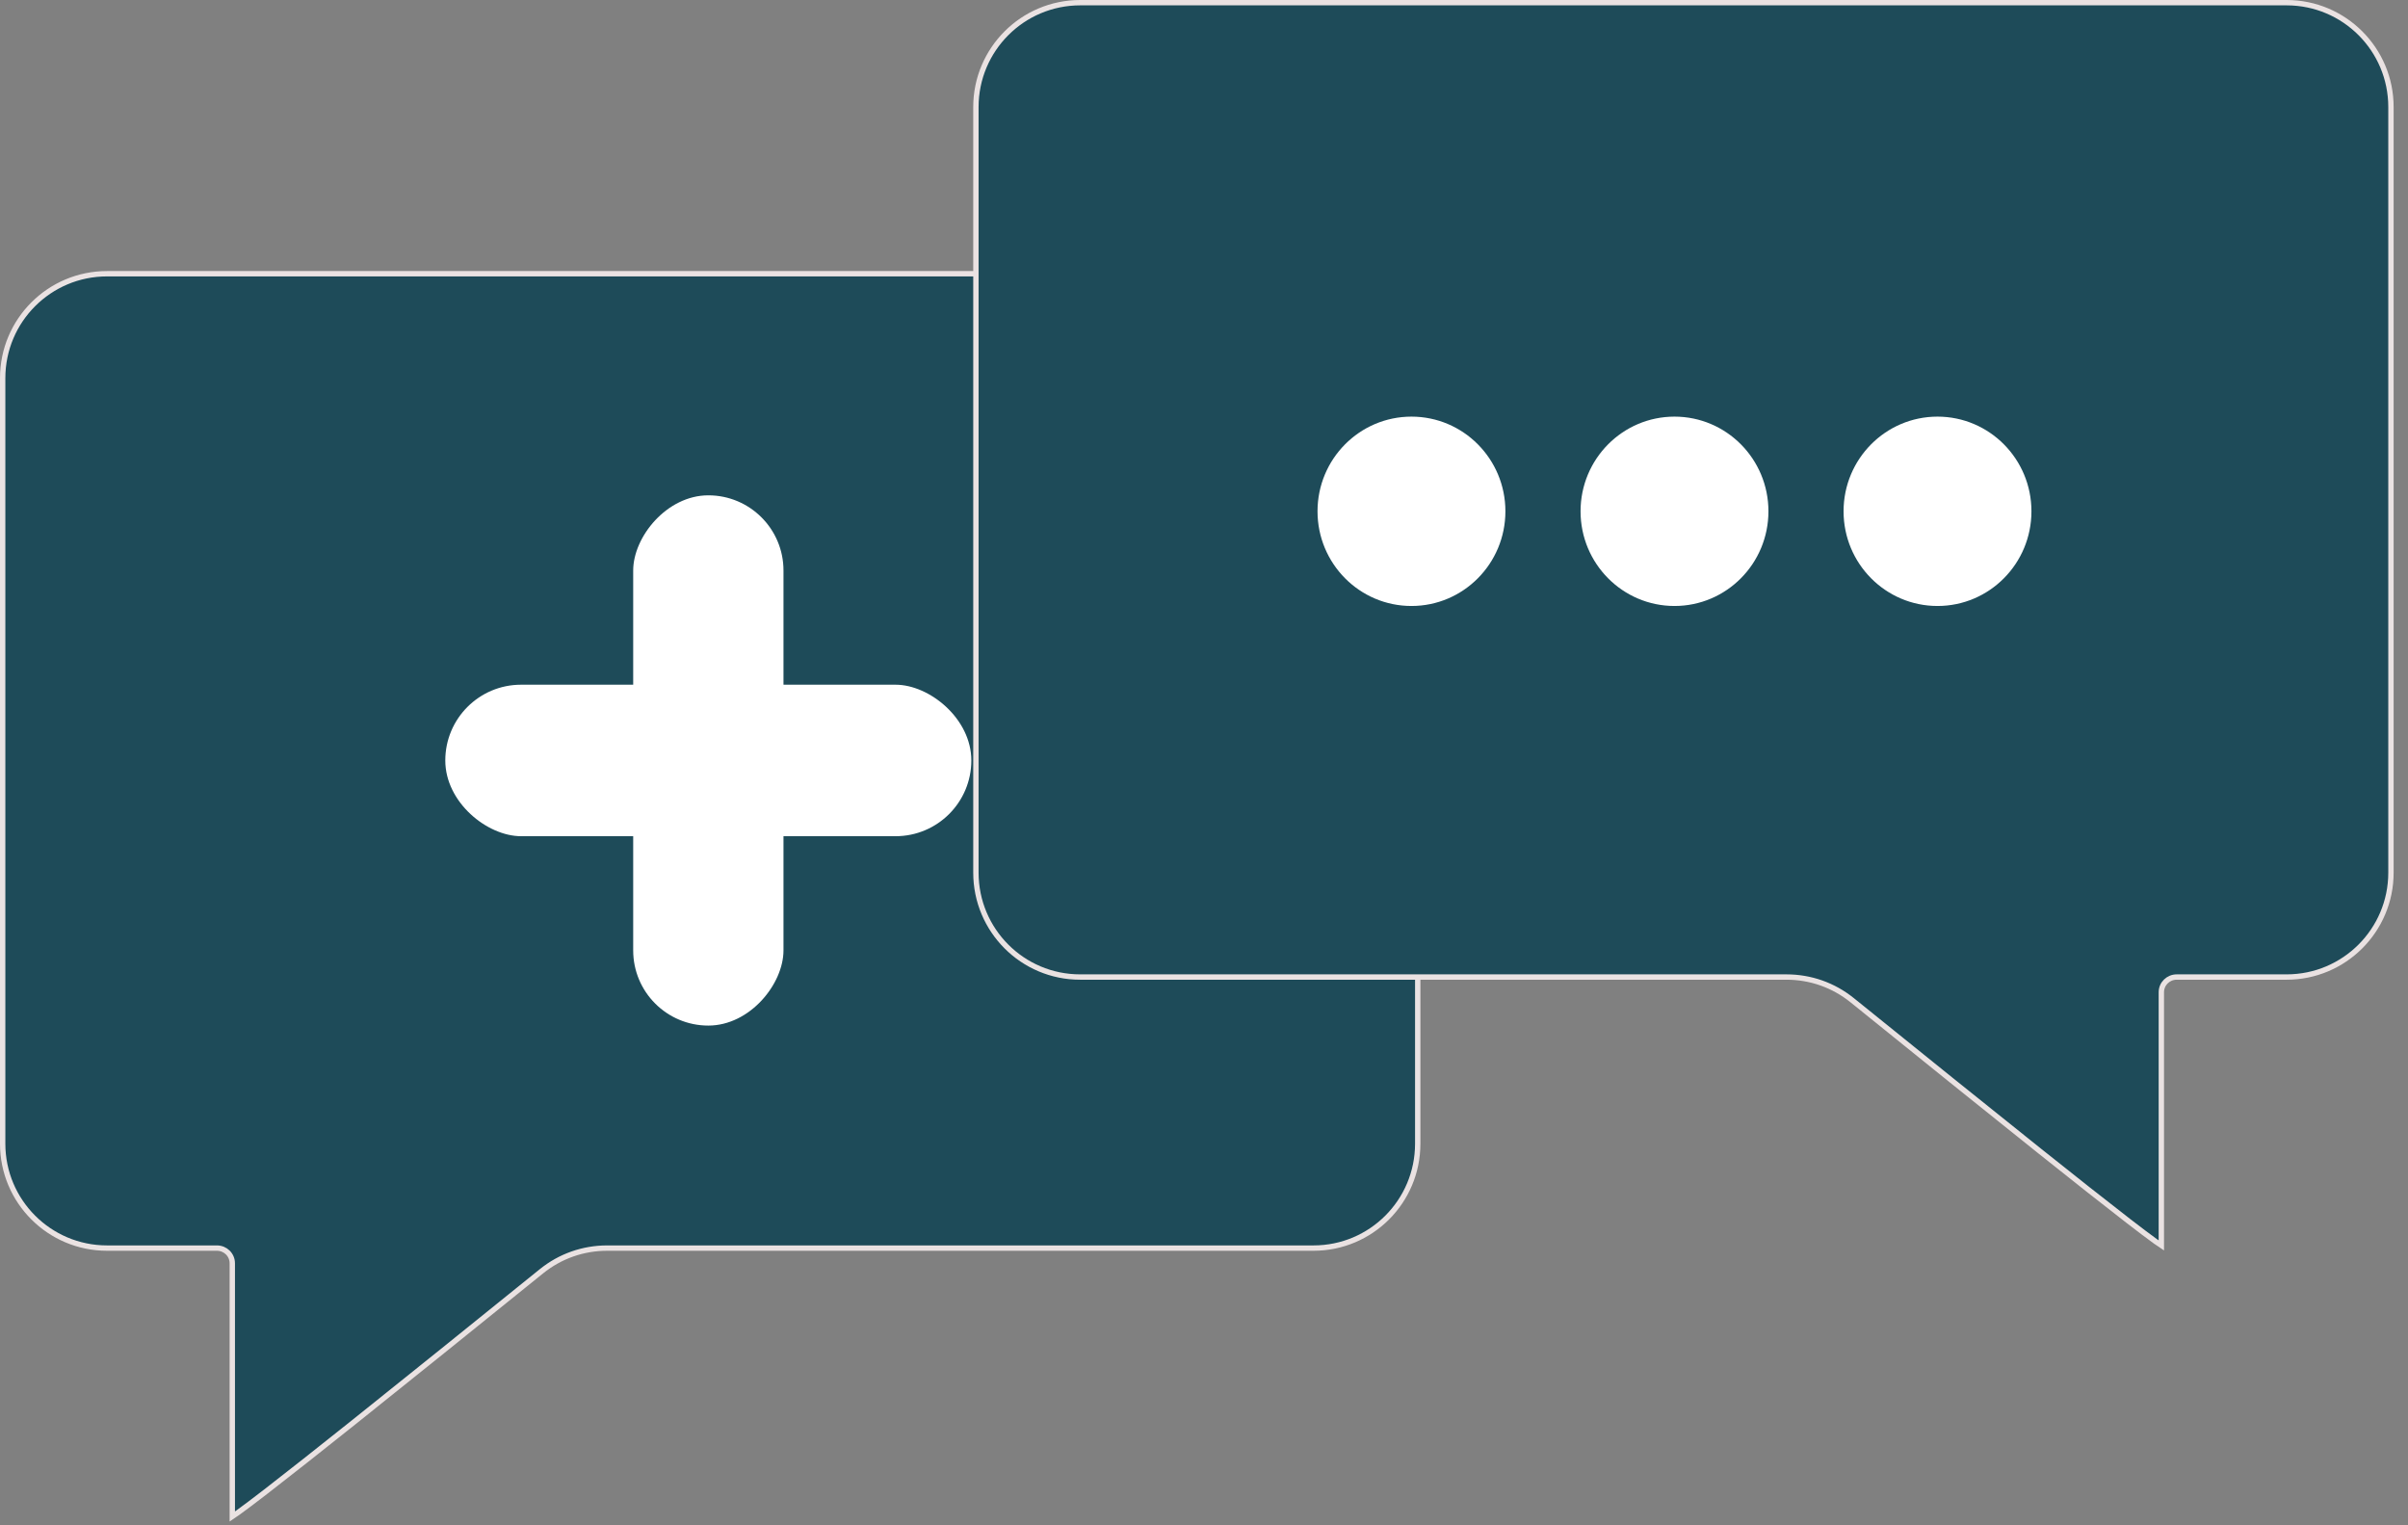 <svg width="90" height="57" viewBox="0 0 90 57" fill="none" xmlns="http://www.w3.org/2000/svg">
<rect x="0" y="0" width="90" height="57" fill="#808080" stroke="none"/>
<path d="M0.1 14.129C0.1 11.975 1.846 10.229 4 10.229H49.088C51.242 10.229 52.988 11.975 52.988 14.129V42.74C52.988 44.894 51.246 46.64 49.093 46.64H49.038H48.983H48.927H48.872H48.817H48.761H48.706H48.65H48.594H48.538H48.483H48.427H48.371H48.315H48.259H48.203H48.146H48.09H48.033H47.977H47.92H47.864H47.807H47.75H47.694H47.637H47.58H47.523H47.466H47.409H47.351H47.294H47.237H47.179H47.122H47.065H47.007H46.949H46.892H46.834H46.776H46.718H46.66H46.602H46.544H46.486H46.428H46.37H46.312H46.253H46.195H46.137H46.078H46.02H45.961H45.903H45.844H45.785H45.727H45.668H45.609H45.55H45.491H45.432H45.373H45.314H45.255H45.196H45.137H45.078H45.018H44.959H44.9H44.84H44.781H44.721H44.662H44.602H44.543H44.483H44.423H44.364H44.304H44.244H44.184H44.125H44.065H44.005H43.945H43.885H43.825H43.765H43.705H43.645H43.585H43.525H43.465H43.404H43.344H43.284H43.224H43.163H43.103H43.043H42.983H42.922H42.862H42.801H42.741H42.681H42.62H42.56H42.499H42.439H42.378H42.318H42.257H42.196H42.136H42.075H42.014H41.954H41.893H41.833H41.772H41.711H41.65H41.59H41.529H41.468H41.407H41.347H41.286H41.225H41.164H41.104H41.043H40.982H40.921H40.861H40.8H40.739H40.678H40.617H40.556H40.496H40.435H40.374H40.313H40.252H40.192H40.131H40.07H40.009H39.949H39.888H39.827H39.766H39.706H39.645H39.584H39.523H39.462H39.402H39.341H39.28H39.22H39.159H39.098H39.038H38.977H38.916H38.856H38.795H38.735H38.674H38.614H38.553H38.492H38.432H38.372H38.311H38.251H38.19H38.13H38.069H38.009H37.949H37.889H37.828H37.768H37.708H37.648H37.587H37.527H37.467H37.407H37.347H37.287H37.227H37.167H37.107H37.047H36.987H36.927H36.867H36.807H36.748H36.688H36.628H36.569H36.509H36.45H36.39H36.33H36.271H36.212H36.152H36.093H36.033H35.974H35.915H35.856H35.797H35.737H35.678H35.619H35.56H35.501H35.443H35.384H35.325H35.266H35.207H35.149H35.09H35.032H34.973H34.914H34.856H34.798H34.739H34.681H34.623H34.565H34.507H34.449H34.391H34.333H34.275H34.217H34.159H34.102H34.044H33.986H33.929H33.871H33.814H33.757H33.699H33.642H33.585H33.528H33.471H33.414H33.357H33.3H33.243H33.187H33.13H33.073H33.017H32.961H32.904H32.848H32.792H32.736H32.679H32.623H32.567H32.512H32.456H32.4H32.344H32.289H32.233H32.178H32.123H32.067H32.012H31.957H31.902H31.847H31.792H31.737H31.683H31.628H31.573H31.519H31.465H31.41H31.356H31.302H31.248H31.194H31.14H31.087H31.033H30.979H30.926H30.872H30.819H30.766H30.712H30.66H30.607H30.554H30.501H30.448H30.396H30.343H30.291H30.238H30.186H30.134H30.082H30.03H29.978H29.927H29.875H29.823H29.772H29.721H29.669H29.618H29.567H29.516H29.466H29.415H29.364H29.314H29.263H29.213H29.163H29.113H29.063H29.013H28.963H28.914H28.864H28.815H28.765H28.716H28.667H28.618H28.57H28.521H28.472H28.424H28.375H28.327H28.279H28.231H28.183H28.135H28.087H28.04H27.992H27.945H27.898H27.851H27.804H27.757H27.71H27.664H27.617H27.571H27.525H27.479H27.433H27.387H27.341H27.296H27.25H27.205H27.16H27.115H27.07H27.025H26.98H26.936H26.892H26.847H26.803H26.759H26.715H26.672H26.628H26.585H26.541H26.498H26.455H26.412H26.37H26.327H26.285H26.242H26.2H26.158H26.116H26.074H26.033H25.991H25.95H25.909H25.868H25.827H25.786H25.746H25.705H25.665H25.625H25.585H25.545H25.505H25.466H25.427H25.387H25.348H25.309H25.271H25.232H25.194H25.155H25.117H25.079H25.041H25.004H24.966H24.929H24.892H24.855H24.818H24.781H24.744H24.708H24.672H24.636H24.6H24.564H24.529H24.493H24.458H24.423H24.388H24.354H24.319H24.285H24.25H24.216H24.182H24.149H24.115H24.082H24.049H24.016H23.983H23.95H23.918H23.885H23.853H23.821H23.79H23.758H23.727H23.695H23.664H23.633H23.603H23.572H23.542H23.512H23.482H23.452H23.422H23.393H23.364H23.335H23.306H23.277H23.249H23.22H23.192H23.164H23.137H23.109H23.082H23.054H23.027H23.001H22.974H22.948H22.922H22.895H22.87H22.844H22.819H22.793H22.768H22.744H22.719H22.695C21.793 46.64 20.936 46.942 20.235 47.508C20.003 47.695 19.74 47.907 19.451 48.14C17.823 49.455 15.384 51.423 13.223 53.147C11.951 54.161 10.776 55.091 9.919 55.752C9.49 56.083 9.141 56.346 8.901 56.519C8.812 56.583 8.738 56.634 8.682 56.671V56.666V56.658V56.65V56.642V56.634V56.626V56.617V56.609V56.6V56.592V56.583V56.574V56.565V56.555V56.546V56.536V56.527V56.517V56.507V56.497V56.487V56.477V56.467V56.456V56.445V56.435V56.424V56.413V56.402V56.391V56.379V56.368V56.356V56.345V56.333V56.321V56.309V56.297V56.285V56.272V56.26V56.247V56.234V56.222V56.209V56.196V56.182V56.169V56.156V56.142V56.129V56.115V56.102V56.088V56.074V56.059V56.045V56.031V56.017V56.002V55.987V55.973V55.958V55.943V55.928V55.913V55.898V55.882V55.867V55.852V55.836V55.82V55.804V55.788V55.773V55.757V55.74V55.724V55.708V55.691V55.675V55.658V55.641V55.624V55.608V55.591V55.574V55.556V55.539V55.522V55.504V55.487V55.469V55.452V55.434V55.416V55.398V55.38V55.362V55.344V55.325V55.307V55.289V55.27V55.252V55.233V55.214V55.195V55.176V55.157V55.138V55.119V55.1V55.081V55.062V55.042V55.023V55.003V54.983V54.964V54.944V54.924V54.904V54.884V54.864V54.844V54.824V54.803V54.783V54.763V54.742V54.722V54.701V54.68V54.66V54.639V54.618V54.597V54.576V54.555V54.534V54.513V54.492V54.47V54.449V54.428V54.406V54.385V54.363V54.342V54.32V54.298V54.276V54.254V54.233V54.211V54.189V54.166V54.144V54.122V54.1V54.078V54.056V54.033V54.011V53.988V53.966V53.943V53.921V53.898V53.875V53.853V53.83V53.807V53.784V53.761V53.738V53.715V53.692V53.669V53.646V53.623V53.6V53.577V53.553V53.53V53.507V53.483V53.46V53.436V53.413V53.389V53.366V53.342V53.319V53.295V53.271V53.248V53.224V53.2V53.176V53.153V53.129V53.105V53.081V53.057V53.033V53.009V52.985V52.961V52.937V52.913V52.889V52.864V52.84V52.816V52.792V52.768V52.743V52.719V52.695V52.67V52.646V52.622V52.597V52.573V52.549V52.524V52.5V52.475V52.451V52.426V52.402V52.377V52.353V52.328V52.304V52.279V52.255V52.23V52.206V52.181V52.157V52.132V52.107V52.083V52.058V52.033V52.009V51.984V51.96V51.935V51.91V51.886V51.861V51.836V51.812V51.787V51.762V51.738V51.713V51.688V51.664V51.639V51.614V51.59V51.565V51.541V51.516V51.491V51.467V51.442V51.418V51.393V51.368V51.344V51.319V51.295V51.27V51.246V51.221V51.197V51.172V51.148V51.123V51.099V51.074V51.05V51.025V51.001V50.977V50.952V50.928V50.904V50.879V50.855V50.831V50.806V50.782V50.758V50.734V50.71V50.686V50.661V50.637V50.613V50.589V50.565V50.541V50.517V50.493V50.469V50.446V50.422V50.398V50.374V50.35V50.327V50.303V50.279V50.255V50.232V50.208V50.185V50.161V50.138V50.114V50.091V50.068V50.044V50.021V49.998V49.974V49.951V49.928V49.905V49.882V49.859V49.836V49.813V49.79V49.767V49.745V49.722V49.699V49.676V49.654V49.631V49.609V49.586V49.564V49.541V49.519V49.497V49.474V49.452V49.43V49.408V49.386V49.364V49.342V49.32V49.298V49.276V49.255V49.233V49.212V49.19V49.168V49.147V49.126V49.104V49.083V49.062V49.041V49.02V48.999V48.978V48.957V48.936V48.915V48.894V48.874V48.853V48.833V48.812V48.792V48.771V48.751V48.731V48.711V48.691V48.671V48.651V48.631V48.611V48.592V48.572V48.552V48.533V48.514V48.494V48.475V48.456V48.437V48.418V48.399V48.38V48.361V48.342V48.324V48.305V48.286V48.268V48.25V48.231V48.213V48.195V48.177V48.159V48.141V48.124V48.106V48.088V48.071V48.053V48.036V48.019V48.002V47.985V47.968V47.951V47.934V47.917V47.901V47.884V47.868V47.851V47.835V47.819V47.803V47.787V47.771V47.755V47.74V47.724V47.709V47.693V47.678V47.663V47.648V47.633V47.618V47.603V47.588V47.574V47.559V47.545V47.531V47.516V47.502V47.488V47.474V47.461V47.447V47.434V47.42V47.407V47.394V47.38V47.367V47.355V47.342V47.329V47.316V47.304V47.292V47.279V47.267V47.255V47.243V47.232V47.22V47.209C8.682 46.891 8.424 46.64 8.108 46.64H4C1.846 46.64 0.1 44.894 0.1 42.74V14.129Z" fill="#1E4B59" stroke="#EAE2E2" stroke-width="0.2"/>
<rect width="5.617" height="19.815" rx="2.809" transform="matrix(-1 0 0 1 29.283 18.51)" fill="white"/>
<rect width="5.661" height="19.661" rx="2.831" transform="matrix(0 -1 -1 0 36.304 31.248)" fill="white"/>
<path d="M89.363 4C89.363 1.846 87.617 0.1 85.463 0.1H40.375C38.221 0.1 36.475 1.846 36.475 4V32.611C36.475 34.765 38.217 36.511 40.37 36.511H40.425H40.48H40.536H40.591H40.646H40.702H40.757H40.813H40.869H40.925H40.98H41.036H41.092H41.148H41.204H41.261H41.317H41.373H41.43H41.486H41.543H41.599H41.656H41.713H41.769H41.826H41.883H41.94H41.997H42.054H42.112H42.169H42.226H42.284H42.341H42.398H42.456H42.514H42.571H42.629H42.687H42.745H42.803H42.861H42.919H42.977H43.035H43.093H43.151H43.21H43.268H43.326H43.385H43.443H43.502H43.56H43.619H43.678H43.736H43.795H43.854H43.913H43.972H44.031H44.09H44.149H44.208H44.267H44.326H44.386H44.445H44.504H44.563H44.623H44.682H44.742H44.801H44.861H44.92H44.98H45.04H45.099H45.159H45.219H45.279H45.338H45.398H45.458H45.518H45.578H45.638H45.698H45.758H45.818H45.878H45.938H45.998H46.059H46.119H46.179H46.239H46.3H46.36H46.42H46.48H46.541H46.601H46.662H46.722H46.782H46.843H46.903H46.964H47.025H47.085H47.146H47.206H47.267H47.327H47.388H47.449H47.509H47.57H47.63H47.691H47.752H47.813H47.873H47.934H47.995H48.056H48.116H48.177H48.238H48.299H48.359H48.42H48.481H48.542H48.602H48.663H48.724H48.785H48.846H48.907H48.967H49.028H49.089H49.15H49.211H49.271H49.332H49.393H49.454H49.514H49.575H49.636H49.697H49.758H49.818H49.879H49.94H50.001H50.061H50.122H50.183H50.243H50.304H50.365H50.425H50.486H50.547H50.607H50.668H50.728H50.789H50.849H50.91H50.971H51.031H51.091H51.152H51.212H51.273H51.333H51.394H51.454H51.514H51.575H51.635H51.695H51.755H51.816H51.876H51.936H51.996H52.056H52.116H52.176H52.236H52.296H52.356H52.416H52.476H52.536H52.596H52.656H52.715H52.775H52.835H52.894H52.954H53.014H53.073H53.133H53.192H53.252H53.311H53.37H53.43H53.489H53.548H53.607H53.666H53.726H53.785H53.844H53.903H53.962H54.021H54.079H54.138H54.197H54.256H54.314H54.373H54.431H54.49H54.548H54.607H54.665H54.724H54.782H54.84H54.898H54.956H55.014H55.072H55.13H55.188H55.246H55.304H55.361H55.419H55.477H55.534H55.592H55.649H55.706H55.764H55.821H55.878H55.935H55.992H56.049H56.106H56.163H56.22H56.276H56.333H56.39H56.446H56.502H56.559H56.615H56.671H56.728H56.784H56.84H56.896H56.952H57.007H57.063H57.119H57.174H57.23H57.285H57.34H57.396H57.451H57.506H57.561H57.616H57.671H57.726H57.78H57.835H57.889H57.944H57.998H58.053H58.107H58.161H58.215H58.269H58.323H58.377H58.43H58.484H58.537H58.591H58.644H58.697H58.751H58.804H58.856H58.909H58.962H59.015H59.068H59.12H59.172H59.225H59.277H59.329H59.381H59.433H59.485H59.536H59.588H59.64H59.691H59.742H59.794H59.845H59.896H59.947H59.997H60.048H60.099H60.149H60.2H60.25H60.3H60.35H60.4H60.45H60.5H60.549H60.599H60.648H60.697H60.747H60.796H60.845H60.894H60.942H60.991H61.039H61.088H61.136H61.184H61.232H61.28H61.328H61.376H61.423H61.471H61.518H61.565H61.612H61.659H61.706H61.753H61.799H61.846H61.892H61.938H61.984H62.03H62.076H62.122H62.167H62.213H62.258H62.303H62.348H62.393H62.438H62.483H62.527H62.571H62.616H62.66H62.704H62.748H62.791H62.835H62.878H62.922H62.965H63.008H63.051H63.093H63.136H63.178H63.221H63.263H63.305H63.347H63.389H63.43H63.472H63.513H63.554H63.595H63.636H63.677H63.717H63.758H63.798H63.838H63.878H63.918H63.958H63.997H64.037H64.076H64.115H64.154H64.192H64.231H64.269H64.308H64.346H64.384H64.422H64.459H64.497H64.534H64.571H64.608H64.645H64.682H64.719H64.755H64.791H64.827H64.863H64.899H64.934H64.97H65.005H65.04H65.075H65.11H65.144H65.178H65.213H65.247H65.281H65.314H65.348H65.381H65.414H65.447H65.48H65.513H65.545H65.578H65.61H65.642H65.674H65.705H65.737H65.768H65.799H65.83H65.86H65.891H65.921H65.951H65.981H66.011H66.041H66.07H66.099H66.128H66.157H66.186H66.215H66.243H66.271H66.299H66.326H66.354H66.381H66.409H66.436H66.462H66.489H66.515H66.541H66.567H66.593H66.619H66.644H66.67H66.695H66.719H66.744H66.769C67.67 36.511 68.527 36.813 69.228 37.379C69.46 37.566 69.723 37.778 70.012 38.011C71.64 39.326 74.079 41.294 76.24 43.018C77.512 44.032 78.687 44.962 79.544 45.623C79.973 45.954 80.322 46.217 80.562 46.39C80.651 46.454 80.725 46.505 80.781 46.542V46.537V46.529V46.521V46.513V46.505V46.497V46.489V46.48V46.471V46.463V46.454V46.445V46.436V46.426V46.417V46.407V46.398V46.388V46.378V46.368V46.358V46.348V46.337V46.327V46.316V46.306V46.295V46.284V46.273V46.261V46.25V46.239V46.227V46.215V46.204V46.192V46.18V46.168V46.156V46.143V46.131V46.118V46.105V46.093V46.08V46.067V46.053V46.04V46.027V46.013V46V45.986V45.972V45.959V45.945V45.931V45.916V45.902V45.888V45.873V45.858V45.844V45.829V45.814V45.799V45.784V45.769V45.753V45.738V45.722V45.707V45.691V45.675V45.66V45.644V45.627V45.611V45.595V45.579V45.562V45.546V45.529V45.512V45.495V45.479V45.462V45.444V45.427V45.41V45.393V45.375V45.358V45.34V45.323V45.305V45.287V45.269V45.251V45.233V45.215V45.196V45.178V45.16V45.141V45.123V45.104V45.085V45.066V45.047V45.029V45.009V44.99V44.971V44.952V44.932V44.913V44.894V44.874V44.854V44.835V44.815V44.795V44.775V44.755V44.735V44.715V44.695V44.674V44.654V44.634V44.613V44.593V44.572V44.551V44.531V44.51V44.489V44.468V44.447V44.426V44.405V44.384V44.363V44.341V44.32V44.299V44.277V44.256V44.234V44.212V44.191V44.169V44.147V44.125V44.103V44.082V44.06V44.038V44.015V43.993V43.971V43.949V43.926V43.904V43.882V43.859V43.837V43.814V43.792V43.769V43.746V43.724V43.701V43.678V43.655V43.632V43.609V43.586V43.563V43.54V43.517V43.494V43.471V43.448V43.424V43.401V43.378V43.354V43.331V43.307V43.284V43.26V43.237V43.213V43.19V43.166V43.142V43.119V43.095V43.071V43.047V43.023V43V42.976V42.952V42.928V42.904V42.88V42.856V42.832V42.808V42.784V42.76V42.735V42.711V42.687V42.663V42.639V42.614V42.59V42.566V42.541V42.517V42.493V42.468V42.444V42.42V42.395V42.371V42.346V42.322V42.297V42.273V42.248V42.224V42.199V42.175V42.15V42.126V42.101V42.077V42.052V42.028V42.003V41.978V41.954V41.929V41.904V41.88V41.855V41.831V41.806V41.781V41.757V41.732V41.707V41.683V41.658V41.633V41.609V41.584V41.559V41.535V41.51V41.486V41.461V41.436V41.412V41.387V41.362V41.338V41.313V41.288V41.264V41.239V41.215V41.19V41.166V41.141V41.117V41.092V41.068V41.043V41.019V40.994V40.97V40.945V40.921V40.896V40.872V40.848V40.823V40.799V40.775V40.75V40.726V40.702V40.678V40.653V40.629V40.605V40.581V40.557V40.532V40.508V40.484V40.46V40.436V40.412V40.388V40.364V40.34V40.316V40.293V40.269V40.245V40.221V40.197V40.174V40.15V40.127V40.103V40.079V40.056V40.032V40.009V39.985V39.962V39.939V39.915V39.892V39.869V39.846V39.822V39.799V39.776V39.753V39.73V39.707V39.684V39.661V39.638V39.615V39.593V39.57V39.547V39.525V39.502V39.48V39.457V39.435V39.412V39.39V39.368V39.345V39.323V39.301V39.279V39.257V39.235V39.213V39.191V39.169V39.148V39.126V39.104V39.083V39.061V39.039V39.018V38.997V38.975V38.954V38.933V38.912V38.891V38.87V38.849V38.828V38.807V38.786V38.765V38.745V38.724V38.704V38.683V38.663V38.642V38.622V38.602V38.582V38.562V38.542V38.522V38.502V38.482V38.463V38.443V38.423V38.404V38.385V38.365V38.346V38.327V38.308V38.288V38.27V38.251V38.232V38.213V38.194V38.176V38.157V38.139V38.121V38.102V38.084V38.066V38.048V38.03V38.012V37.995V37.977V37.959V37.942V37.925V37.907V37.89V37.873V37.856V37.839V37.822V37.805V37.788V37.772V37.755V37.739V37.722V37.706V37.69V37.674V37.658V37.642V37.626V37.611V37.595V37.58V37.564V37.549V37.534V37.519V37.504V37.489V37.474V37.459V37.445V37.43V37.416V37.401V37.387V37.373V37.359V37.345V37.332V37.318V37.304V37.291V37.278V37.264V37.251V37.238V37.225V37.213V37.2V37.187V37.175V37.163V37.15V37.138V37.126V37.114V37.103V37.091V37.08C80.781 36.762 81.039 36.511 81.355 36.511H85.463C87.617 36.511 89.363 34.765 89.363 32.611V4Z" fill="#1E4B59" stroke="#EAE2E2" stroke-width="0.2"/>
<ellipse cx="72.415" cy="19.107" rx="3.511" ry="3.538" fill="white"/>
<ellipse cx="62.585" cy="19.107" rx="3.511" ry="3.538" fill="white"/>
<ellipse cx="52.754" cy="19.107" rx="3.511" ry="3.538" fill="white"/>
</svg>

